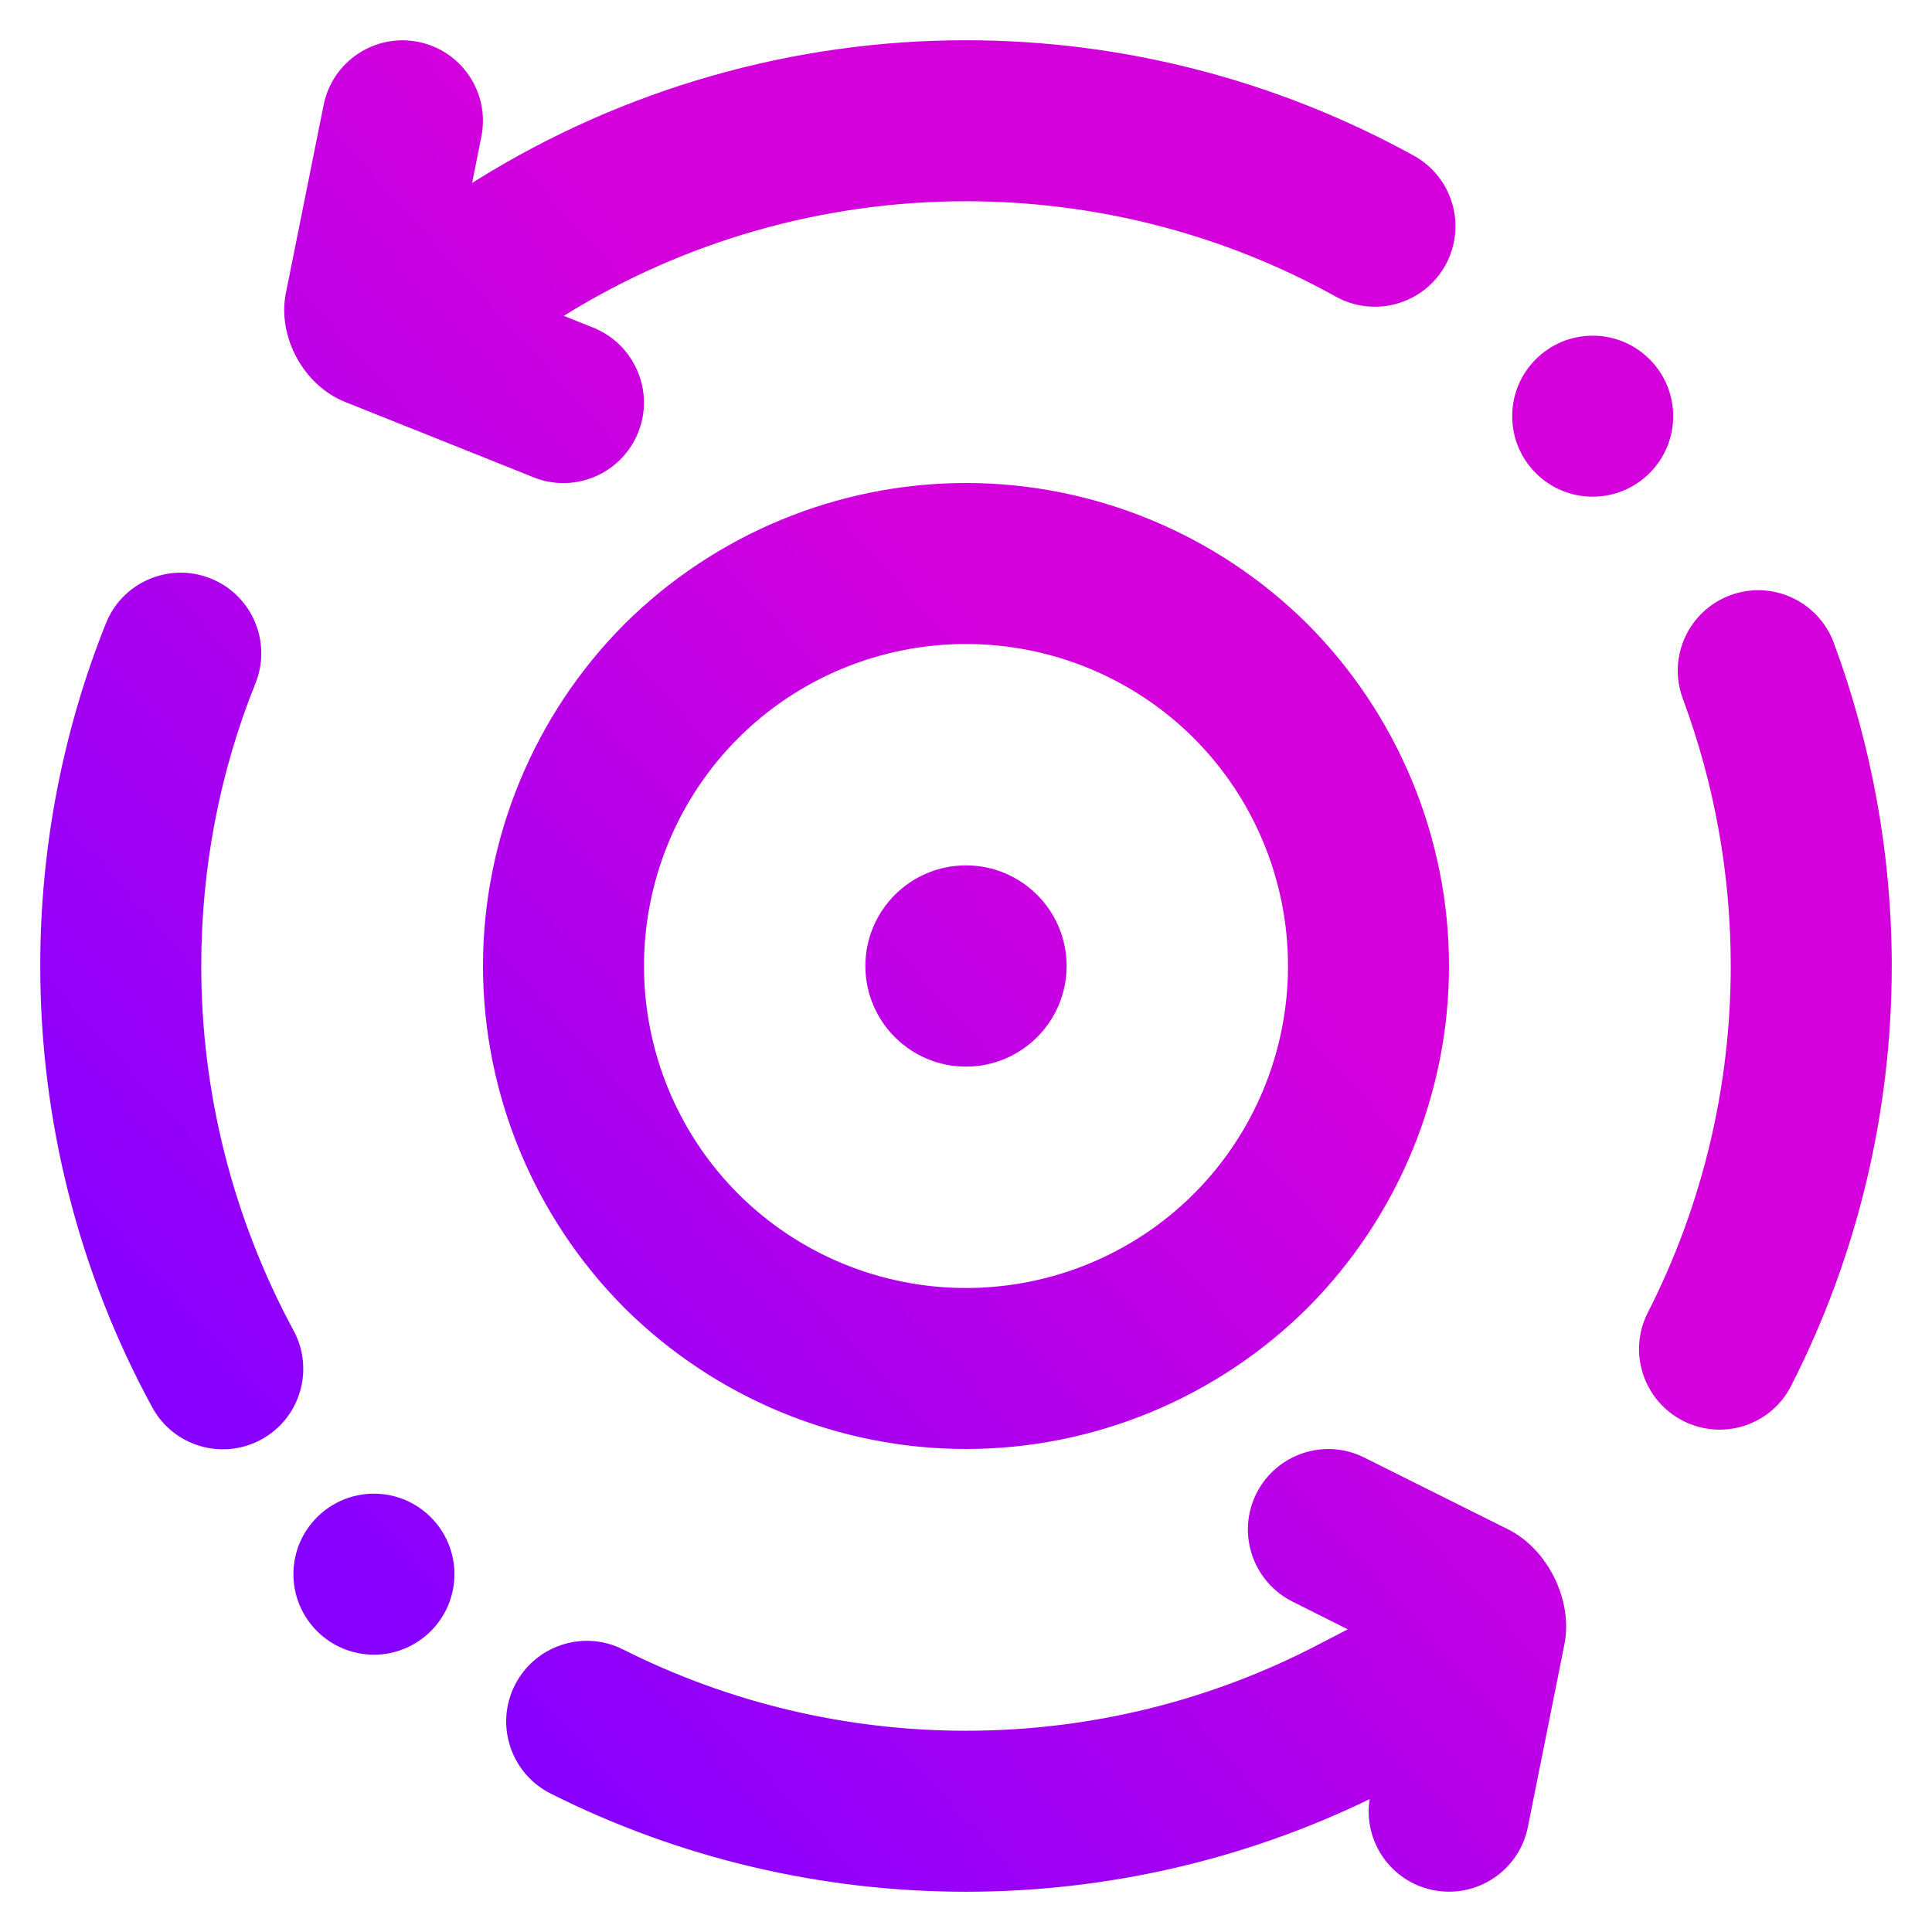 <svg height="48pt" viewBox="0 0 48 48" width="48pt" xmlns="http://www.w3.org/2000/svg" xmlns:xlink="http://www.w3.org/1999/xlink"><linearGradient id="a" gradientUnits="userSpaceOnUse" x1="27.485" x2="6.886" y1="18.788" y2="37.422"><stop offset="0" stop-color="#d300dc"/><stop offset="1" stop-color="#8700ff"/></linearGradient><path d="m33.484 40.48-.674.35c-2.72 1.43-5.74 2.17-8.81 2.17-2.96 0-5.88-.69-8.52-2.02-.988-.497-2.193-.098-2.69.89-.497.988-.098 2.193.89 2.69 3.2 1.61 6.74 2.44 10.32 2.44 3.48 0 6.908-.788 10.029-2.301-.165 1.05.529 2.052 1.581 2.261 1.082.215 2.135-.488 2.35-1.57l.908-4.539c.216-1.082-.41-2.361-1.398-2.854l-3.58-1.787c-.982-.491-2.181-.09-2.675.895-.494.985-.093 2.188.895 2.685zm-21.754-35.935.12-.075c3.65-2.27 7.86-3.47 12.15-3.47 3.89 0 7.72.99 11.13 2.87.966.535 1.315 1.754.78 2.72-.535.966-1.754 1.315-2.72.78-2.81-1.56-5.97-2.37-9.19-2.37-3.535 0-6.991.982-9.993 2.847l.733.293c1.027.414 1.526 1.581 1.115 2.605-.411 1.024-1.574 1.523-2.595 1.115l-4.693-1.877c-1.025-.41-1.681-1.622-1.464-2.704l.937-4.669c.215-1.082 1.268-1.785 2.35-1.57 1.082.215 1.785 1.268 1.57 2.35zm-4.44 28.505c.53.971.171 2.188-.8 2.715-.971.527-2.186.166-2.71-.805-1.83-3.36-2.78-7.13-2.78-10.96 0-2.92.55-5.81 1.63-8.51.408-1.027 1.573-1.528 2.6-1.12 1.027.408 1.528 1.573 1.12 2.6-.9 2.23-1.35 4.62-1.35 7.03 0 3.16.79 6.27 2.29 9.05zm34.52-15.69c-.386-1.032.14-2.184 1.175-2.57 1.035-.386 2.189.142 2.575 1.18.95 2.57 1.44 5.29 1.44 8.03 0 3.62-.85 7.2-2.5 10.43-.497.982-1.7 1.372-2.685.87-.985-.502-1.377-1.708-.875-2.69 1.36-2.67 2.06-5.62 2.06-8.61 0-2.27-.4-4.51-1.19-6.64zm-34.52 21.75c0-1.104.896-2 2-2s2 .896 2 2-.896 2-2 2-2-.896-2-2zm30.28-28.77c0-1.104.896-2 2-2s2 .896 2 2-.896 2-2 2-2-.896-2-2zm-21.57 13.66c0-2.12.84-4.16 2.34-5.66s3.54-2.34 5.66-2.34 4.16.84 5.66 2.34 2.34 3.54 2.34 5.66-.84 4.16-2.34 5.66-3.54 2.34-5.66 2.34-4.16-.84-5.66-2.34-2.34-3.54-2.34-5.66zm-4 0c0-3.18 1.27-6.24 3.51-8.49 2.25-2.24 5.31-3.51 8.49-3.51s6.24 1.27 8.49 3.51c2.24 2.25 3.51 5.31 3.51 8.49s-1.27 6.24-3.51 8.49c-2.25 2.24-5.31 3.51-8.49 3.51s-6.24-1.27-8.49-3.51c-2.24-2.25-3.51-5.31-3.51-8.49zm9.5 0c0-1.38 1.12-2.5 2.5-2.5s2.5 1.12 2.5 2.5-1.12 2.5-2.5 2.5-2.5-1.12-2.5-2.5z" fill="url(#a)" fill-rule="evenodd"/></svg>